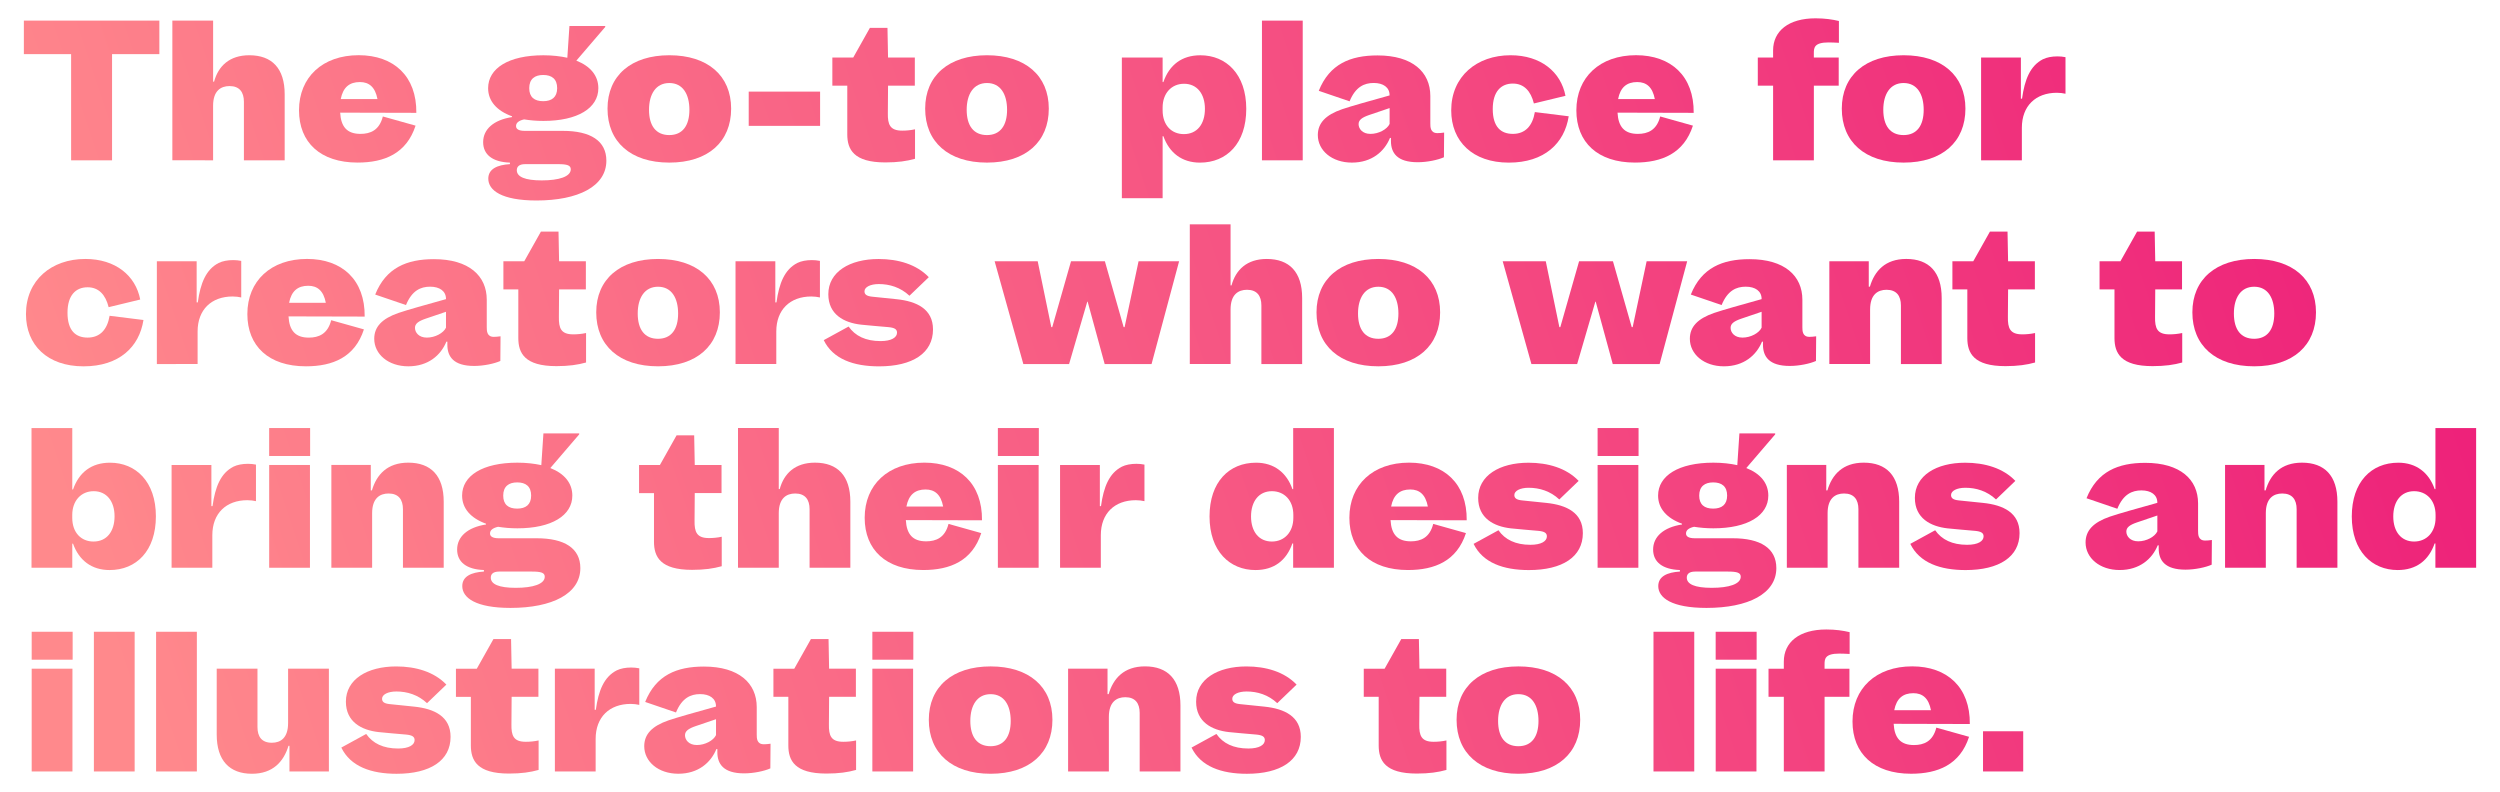 <?xml version="1.0" encoding="utf-8"?>
<!-- Generator: Adobe Illustrator 25.1.0, SVG Export Plug-In . SVG Version: 6.00 Build 0)  -->
<svg version="1.1" id="Layer_1" xmlns="http://www.w3.org/2000/svg" xmlns:xlink="http://www.w3.org/1999/xlink" x="0px" y="0px"
	 viewBox="0 0 1010 320" style="enable-background:new 0 0 1010 320;" xml:space="preserve">
<style type="text/css">
	.st0{fill:url(#SVGID_1_);}
	.st1{fill:url(#SVGID_2_);}
	.st2{fill:url(#SVGID_3_);}
	.st3{fill:url(#SVGID_4_);}
	.st4{fill:url(#SVGID_5_);}
	.st5{fill:url(#SVGID_6_);}
	.st6{fill:url(#SVGID_7_);}
	.st7{fill:url(#SVGID_8_);}
	.st8{fill:url(#SVGID_9_);}
	.st9{fill:url(#SVGID_10_);}
	.st10{fill:url(#SVGID_11_);}
	.st11{fill:url(#SVGID_12_);}
	.st12{fill:url(#SVGID_13_);}
	.st13{fill:url(#SVGID_14_);}
	.st14{fill:url(#SVGID_15_);}
	.st15{fill:url(#SVGID_16_);}
	.st16{fill:url(#SVGID_17_);}
	.st17{fill:url(#SVGID_18_);}
	.st18{fill:url(#SVGID_19_);}
	.st19{fill:url(#SVGID_20_);}
	.st20{fill:url(#SVGID_21_);}
	.st21{fill:url(#SVGID_22_);}
	.st22{fill:url(#SVGID_23_);}
	.st23{fill:url(#SVGID_24_);}
	.st24{fill:url(#SVGID_25_);}
	.st25{fill:url(#SVGID_26_);}
	.st26{fill:url(#SVGID_27_);}
	.st27{fill:url(#SVGID_28_);}
	.st28{fill:url(#SVGID_29_);}
	.st29{fill:url(#SVGID_30_);}
	.st30{fill:url(#SVGID_31_);}
	.st31{fill:url(#SVGID_32_);}
	.st32{fill:url(#SVGID_33_);}
	.st33{fill:url(#SVGID_34_);}
	.st34{fill:url(#SVGID_35_);}
	.st35{fill:url(#SVGID_36_);}
	.st36{fill:url(#SVGID_37_);}
	.st37{fill:url(#SVGID_38_);}
	.st38{fill:url(#SVGID_39_);}
	.st39{fill:url(#SVGID_40_);}
	.st40{fill:url(#SVGID_41_);}
	.st41{fill:url(#SVGID_42_);}
	.st42{fill:url(#SVGID_43_);}
	.st43{fill:url(#SVGID_44_);}
	.st44{fill:url(#SVGID_45_);}
	.st45{fill:url(#SVGID_46_);}
	.st46{fill:url(#SVGID_47_);}
	.st47{fill:url(#SVGID_48_);}
	.st48{fill:url(#SVGID_49_);}
	.st49{fill:url(#SVGID_50_);}
	.st50{fill:url(#SVGID_51_);}
	.st51{fill:url(#SVGID_52_);}
	.st52{fill:url(#SVGID_53_);}
	.st53{fill:url(#SVGID_54_);}
	.st54{fill:url(#SVGID_55_);}
	.st55{fill:url(#SVGID_56_);}
	.st56{fill:url(#SVGID_57_);}
	.st57{fill:url(#SVGID_58_);}
	.st58{fill:url(#SVGID_59_);}
	.st59{fill:url(#SVGID_60_);}
	.st60{fill:url(#SVGID_61_);}
	.st61{fill:url(#SVGID_62_);}
	.st62{fill:url(#SVGID_63_);}
	.st63{fill:url(#SVGID_64_);}
	.st64{fill:url(#SVGID_65_);}
	.st65{fill:url(#SVGID_66_);}
	.st66{fill:url(#SVGID_67_);}
	.st67{fill:url(#SVGID_68_);}
	.st68{fill:url(#SVGID_69_);}
	.st69{fill:url(#SVGID_70_);}
	.st70{fill:url(#SVGID_71_);}
	.st71{fill:url(#SVGID_72_);}
	.st72{fill:url(#SVGID_73_);}
</style>
<g>
	<linearGradient id="SVGID_1_" gradientUnits="userSpaceOnUse" x1="-25.376" y1="54.234" x2="890.908" y2="-252.472">
		<stop  offset="0" style="stop-color:#FF898C"/>
		<stop  offset="1" style="stop-color:#ED1E79"/>
	</linearGradient>
	<path class="st0" d="M64.37,21.86h-19.1v42.91H28.73V21.86H9.64V8.33h54.74V21.86z"/>
	<linearGradient id="SVGID_2_" gradientUnits="userSpaceOnUse" x1="-18.841" y1="73.758" x2="897.443" y2="-232.948">
		<stop  offset="0" style="stop-color:#FF898C"/>
		<stop  offset="1" style="stop-color:#ED1E79"/>
	</linearGradient>
	<path class="st1" d="M115.01,38.1v26.67H98.54V41.11c0-3.87-1.78-6.34-5.8-6.34c-3.56,0-6.65,1.93-6.65,7.96v22.03H69.63V8.33H86.1
		v24.66h0.39c1.7-6.26,6.18-10.67,14.23-10.67C109.83,22.32,115.01,27.58,115.01,38.1z"/>
	<linearGradient id="SVGID_3_" gradientUnits="userSpaceOnUse" x1="-11.275" y1="96.359" x2="905.009" y2="-210.347">
		<stop  offset="0" style="stop-color:#FF898C"/>
		<stop  offset="1" style="stop-color:#ED1E79"/>
	</linearGradient>
	<path class="st2" d="M168.2,45.59l-30.77-0.08c0.31,5.72,2.78,8.58,8.19,8.58c4.02,0,7.65-1.47,9.05-7.04l13.22,3.71
		c-3.63,11.21-12.52,14.92-23.43,14.92c-15.08,0-23.66-8.2-23.66-21.11c0-13.38,9.51-22.27,24.12-22.27
		C159.08,22.32,168.36,30.75,168.2,45.59z M137.66,40.03h14.84c-0.93-4.87-3.4-6.88-7.11-6.88
		C141.22,33.15,138.59,35.23,137.66,40.03z"/>
	<linearGradient id="SVGID_4_" gradientUnits="userSpaceOnUse" x1="-2.396" y1="122.886" x2="913.888" y2="-183.82">
		<stop  offset="0" style="stop-color:#FF898C"/>
		<stop  offset="1" style="stop-color:#ED1E79"/>
	</linearGradient>
	<path class="st3" d="M244.97,64.92c0,10.36-11.37,16.08-28.22,16.08c-14.07,0-19.48-4.1-19.48-8.81c0-3.94,3.63-5.57,8.74-5.88
		V65.7c-7.04-0.23-10.82-3.25-10.82-8.27c0-5.18,4.18-8.97,11.67-10.13v-0.31c-6.18-2.24-9.66-6.18-9.66-11.36
		c0-8.04,8.27-13.3,22.34-13.3c3.63,0,6.88,0.39,9.66,1l0.85-12.83h14.46v0.39l-11.67,13.61c5.72,2.24,8.89,6.11,8.89,11.13
		c0,8.04-8.35,13.22-22.19,13.22c-2.86,0-5.41-0.23-7.81-0.62c-2.32,0.54-3.25,1.47-3.25,2.71c0,1.16,1.01,1.93,3.56,1.93h15.31
		C238.55,52.86,244.97,56.88,244.97,64.92z M230.59,68.4c0-1.62-1.47-2.09-5.18-2.09h-13.22c-2.63,0-3.4,1.16-3.4,2.47
		c0,2.63,3.25,4.1,10.05,4.1C225.87,72.89,230.59,71.34,230.59,68.4z M213.81,35.62c0,3.63,2.09,5.26,5.64,5.26
		c3.48,0,5.64-1.62,5.64-5.26c0-3.71-2.16-5.33-5.64-5.33C216.05,30.29,213.81,31.91,213.81,35.62z"/>
	<linearGradient id="SVGID_5_" gradientUnits="userSpaceOnUse" x1="1.348" y1="134.073" x2="917.633" y2="-172.633">
		<stop  offset="0" style="stop-color:#FF898C"/>
		<stop  offset="1" style="stop-color:#ED1E79"/>
	</linearGradient>
	<path class="st4" d="M295.38,43.89c0,13.37-9.28,21.8-24.97,21.8c-15.69,0-24.97-8.43-24.97-21.8c0-13.38,9.59-21.57,24.97-21.57
		C285.87,22.32,295.38,30.52,295.38,43.89z M278.52,44.36c0-6.26-2.63-10.82-8.12-10.82c-5.41,0-8.2,4.48-8.2,10.82
		c0,6.42,2.78,10.21,8.2,10.21C275.74,54.56,278.52,50.77,278.52,44.36z"/>
	<linearGradient id="SVGID_6_" gradientUnits="userSpaceOnUse" x1="6.01" y1="147.998" x2="922.294" y2="-158.708">
		<stop  offset="0" style="stop-color:#FF898C"/>
		<stop  offset="1" style="stop-color:#ED1E79"/>
	</linearGradient>
	<path class="st5" d="M331.32,37.01v13.84h-28.84V37.01H331.32z"/>
	<linearGradient id="SVGID_7_" gradientUnits="userSpaceOnUse" x1="8.533" y1="155.538" x2="924.818" y2="-151.168">
		<stop  offset="0" style="stop-color:#FF898C"/>
		<stop  offset="1" style="stop-color:#ED1E79"/>
	</linearGradient>
	<path class="st6" d="M344.7,23.25l6.73-11.98h7.11l0.23,11.98h10.82v11.36h-10.82l-0.08,11.13c-0.08,4.56,0.85,7.04,5.8,7.04
		c1.62,0,3.4-0.15,5.18-0.54v11.91c-3.32,0.93-6.96,1.47-11.98,1.47c-12.83,0-15.39-5.26-15.39-11.36V34.62h-6.03V23.25H344.7z"/>
	<linearGradient id="SVGID_8_" gradientUnits="userSpaceOnUse" x1="14.279" y1="172.702" x2="930.563" y2="-134.004">
		<stop  offset="0" style="stop-color:#FF898C"/>
		<stop  offset="1" style="stop-color:#ED1E79"/>
	</linearGradient>
	<path class="st7" d="M423.71,43.89c0,13.37-9.28,21.8-24.97,21.8c-15.69,0-24.97-8.43-24.97-21.8c0-13.38,9.59-21.57,24.97-21.57
		C414.2,22.32,423.71,30.52,423.71,43.89z M406.86,44.36c0-6.26-2.63-10.82-8.12-10.82c-5.41,0-8.2,4.48-8.2,10.82
		c0,6.42,2.78,10.21,8.2,10.21C404.07,54.56,406.86,50.77,406.86,44.36z"/>
	<linearGradient id="SVGID_9_" gradientUnits="userSpaceOnUse" x1="22.903" y1="198.467" x2="939.187" y2="-108.239">
		<stop  offset="0" style="stop-color:#FF898C"/>
		<stop  offset="1" style="stop-color:#ED1E79"/>
	</linearGradient>
	<path class="st8" d="M503.49,43.97c0,13.99-7.89,21.73-18.71,21.73c-7.27,0-12.37-3.94-14.77-10.67h-0.31v25.05h-16.47V23.25h16.47
		v9.9h0.31c2.4-6.96,7.5-10.82,14.92-10.82C495.38,22.32,503.49,29.98,503.49,43.97z M486.79,43.97c0-6.03-3.17-10.13-8.43-10.13
		c-5.1,0-8.66,3.87-8.66,9.59v1.16c0,6.03,3.63,9.59,8.58,9.59C483.62,54.18,486.79,50.16,486.79,43.97z"/>
	<linearGradient id="SVGID_10_" gradientUnits="userSpaceOnUse" x1="24.055" y1="201.909" x2="940.339" y2="-104.797">
		<stop  offset="0" style="stop-color:#FF898C"/>
		<stop  offset="1" style="stop-color:#ED1E79"/>
	</linearGradient>
	<path class="st9" d="M509.83,8.33h16.47v56.44h-16.47V8.33z"/>
	<linearGradient id="SVGID_11_" gradientUnits="userSpaceOnUse" x1="30.911" y1="222.392" x2="947.196" y2="-84.314">
		<stop  offset="0" style="stop-color:#FF898C"/>
		<stop  offset="1" style="stop-color:#ED1E79"/>
	</linearGradient>
	<path class="st10" d="M583.43,53.56l-0.08,9.97c-2.4,1.08-6.73,2.01-10.59,2.01c-8.35,0-10.82-3.79-10.82-8.58v-1.24h-0.39
		c-2.24,5.49-7.34,9.97-15.39,9.97c-8.04,0-13.76-4.87-13.76-11.13c0-4.79,3.09-8.12,9.82-10.44c3.87-1.31,10.59-3.17,19.17-5.57
		v-0.08c0-3.17-2.55-4.95-6.42-4.95c-3.79,0-7.35,1.55-9.74,7.42l-12.45-4.25c4.33-10.82,12.76-14.3,23.73-14.3
		c14.15,0,21.34,6.73,21.34,16.39v11.06c0,1.47,0,3.94,2.86,3.94C581.42,53.79,582.43,53.71,583.43,53.56z M561.4,50.08v-6.42
		l-8.2,2.78c-2.94,1.01-4.33,2.01-4.33,3.71c0,1.86,1.55,3.94,4.79,3.94C556.99,54.1,560.39,52.24,561.4,50.08z"/>
	<linearGradient id="SVGID_12_" gradientUnits="userSpaceOnUse" x1="35.584" y1="236.351" x2="951.868" y2="-70.355">
		<stop  offset="0" style="stop-color:#FF898C"/>
		<stop  offset="1" style="stop-color:#ED1E79"/>
	</linearGradient>
	<path class="st11" d="M609.56,65.7c-14.61,0-23.27-8.58-23.27-21.11c0-13.76,10.36-22.27,23.97-22.27
		c12.22,0,20.33,6.73,22.19,16.39l-12.76,3.09c-1.24-5.03-4.02-8.04-8.5-8.04c-4.79,0-8.12,3.25-8.12,10.28
		c0,7.27,3.32,10.05,8.12,10.05c4.95,0,7.96-3.17,8.89-8.81l13.68,1.7C632.06,57.89,623.94,65.7,609.56,65.7z"/>
	<linearGradient id="SVGID_13_" gradientUnits="userSpaceOnUse" x1="40.718" y1="251.69" x2="957.002" y2="-55.016">
		<stop  offset="0" style="stop-color:#FF898C"/>
		<stop  offset="1" style="stop-color:#ED1E79"/>
	</linearGradient>
	<path class="st12" d="M684.25,45.59l-30.77-0.08c0.31,5.72,2.78,8.58,8.19,8.58c4.02,0,7.65-1.47,9.05-7.04l13.22,3.71
		c-3.63,11.21-12.52,14.92-23.43,14.92c-15.08,0-23.66-8.2-23.66-21.11c0-13.38,9.51-22.27,24.12-22.27
		C675.12,22.32,684.4,30.75,684.25,45.59z M653.71,40.03h14.84c-0.93-4.87-3.4-6.88-7.11-6.88
		C657.26,33.15,654.63,35.23,653.71,40.03z"/>
	<linearGradient id="SVGID_14_" gradientUnits="userSpaceOnUse" x1="45.353" y1="265.538" x2="961.638" y2="-41.168">
		<stop  offset="0" style="stop-color:#FF898C"/>
		<stop  offset="1" style="stop-color:#ED1E79"/>
	</linearGradient>
	<path class="st13" d="M742.85,34.62H732.8v30.15h-16.47V34.62h-6.18V23.25h6.18v-2.86c0-7.89,6.26-12.99,17.16-12.99
		c3.79,0,6.8,0.46,9.43,1.08v8.81c-1.39-0.08-3.01-0.15-4.18-0.15c-5.8,0-5.95,2.16-5.95,4.33v1.78h10.05V34.62z"/>
	<linearGradient id="SVGID_15_" gradientUnits="userSpaceOnUse" x1="51.59" y1="284.169" x2="967.874" y2="-22.537">
		<stop  offset="0" style="stop-color:#FF898C"/>
		<stop  offset="1" style="stop-color:#ED1E79"/>
	</linearGradient>
	<path class="st14" d="M794.03,43.89c0,13.37-9.28,21.8-24.97,21.8s-24.97-8.43-24.97-21.8c0-13.38,9.59-21.57,24.97-21.57
		C784.52,22.32,794.03,30.52,794.03,43.89z M777.17,44.36c0-6.26-2.63-10.82-8.12-10.82c-5.41,0-8.2,4.48-8.2,10.82
		c0,6.42,2.78,10.21,8.2,10.21C774.39,54.56,777.17,50.77,777.17,44.36z"/>
	<linearGradient id="SVGID_16_" gradientUnits="userSpaceOnUse" x1="55.573" y1="296.069" x2="971.857" y2="-10.637">
		<stop  offset="0" style="stop-color:#FF898C"/>
		<stop  offset="1" style="stop-color:#ED1E79"/>
	</linearGradient>
	<path class="st15" d="M834.46,23.1v14.77c-0.93-0.23-2.32-0.39-3.48-0.39c-8.58,0-14.15,5.33-14.15,14.15v13.14h-16.47V23.25h16.08
		v16.62h0.46c1.08-7.81,3.32-13.3,8.43-15.93c1.55-0.77,3.63-1.16,5.88-1.16C832.29,22.79,833.38,22.86,834.46,23.1z"/>
	<linearGradient id="SVGID_17_" gradientUnits="userSpaceOnUse" x1="2.341" y1="137.04" x2="918.626" y2="-169.666">
		<stop  offset="0" style="stop-color:#FF898C"/>
		<stop  offset="1" style="stop-color:#ED1E79"/>
	</linearGradient>
	<path class="st16" d="M33.76,148c-14.61,0-23.27-8.58-23.27-21.11c0-13.76,10.36-22.27,23.97-22.27c12.22,0,20.33,6.73,22.19,16.39
		l-12.76,3.09c-1.24-5.03-4.02-8.04-8.5-8.04c-4.79,0-8.12,3.25-8.12,10.28c0,7.27,3.32,10.05,8.12,10.05
		c4.95,0,7.96-3.17,8.89-8.81l13.68,1.7C56.26,140.19,48.14,148,33.76,148z"/>
	<linearGradient id="SVGID_18_" gradientUnits="userSpaceOnUse" x1="6.09" y1="148.239" x2="922.374" y2="-158.468">
		<stop  offset="0" style="stop-color:#FF898C"/>
		<stop  offset="1" style="stop-color:#ED1E79"/>
	</linearGradient>
	<path class="st17" d="M97.46,105.4v14.77c-0.93-0.23-2.32-0.39-3.48-0.39c-8.58,0-14.15,5.33-14.15,14.15v13.14H63.37v-41.52h16.08
		v16.62h0.46c1.08-7.81,3.32-13.3,8.43-15.93c1.55-0.77,3.63-1.16,5.88-1.16C95.3,105.09,96.38,105.17,97.46,105.4z"/>
	<linearGradient id="SVGID_19_" gradientUnits="userSpaceOnUse" x1="11.394" y1="164.084" x2="927.678" y2="-142.622">
		<stop  offset="0" style="stop-color:#FF898C"/>
		<stop  offset="1" style="stop-color:#ED1E79"/>
	</linearGradient>
	<path class="st18" d="M147.33,127.9l-30.77-0.08c0.31,5.72,2.78,8.58,8.19,8.58c4.02,0,7.65-1.47,9.05-7.04l13.22,3.71
		c-3.63,11.21-12.52,14.92-23.43,14.92c-15.08,0-23.66-8.2-23.66-21.11c0-13.38,9.51-22.27,24.12-22.27
		C138.2,104.62,147.48,113.05,147.33,127.9z M116.79,122.33h14.84c-0.93-4.87-3.4-6.88-7.11-6.88
		C120.35,115.45,117.72,117.54,116.79,122.33z"/>
	<linearGradient id="SVGID_20_" gradientUnits="userSpaceOnUse" x1="17.275" y1="181.653" x2="933.559" y2="-125.053">
		<stop  offset="0" style="stop-color:#FF898C"/>
		<stop  offset="1" style="stop-color:#ED1E79"/>
	</linearGradient>
	<path class="st19" d="M202.22,135.86l-0.08,9.97c-2.4,1.08-6.73,2.01-10.59,2.01c-8.35,0-10.82-3.79-10.82-8.58v-1.24h-0.39
		c-2.24,5.49-7.34,9.97-15.39,9.97c-8.04,0-13.76-4.87-13.76-11.13c0-4.79,3.09-8.12,9.82-10.44c3.87-1.31,10.59-3.17,19.17-5.57
		v-0.08c0-3.17-2.55-4.95-6.42-4.95c-3.79,0-7.35,1.55-9.74,7.42L151.58,119c4.33-10.82,12.76-14.3,23.73-14.3
		c14.15,0,21.34,6.73,21.34,16.39v11.06c0,1.47,0,3.94,2.86,3.94C200.21,136.09,201.21,136.01,202.22,135.86z M180.18,132.38v-6.42
		l-8.2,2.78c-2.94,1.01-4.33,2.01-4.33,3.71c0,1.86,1.55,3.94,4.79,3.94C175.78,136.4,179.18,134.54,180.18,132.38z"/>
	<linearGradient id="SVGID_21_" gradientUnits="userSpaceOnUse" x1="19.916" y1="189.545" x2="936.201" y2="-117.161">
		<stop  offset="0" style="stop-color:#FF898C"/>
		<stop  offset="1" style="stop-color:#ED1E79"/>
	</linearGradient>
	<path class="st20" d="M211.8,105.55l6.73-11.98h7.11l0.23,11.98h10.82v11.36h-10.82l-0.08,11.13c-0.08,4.56,0.85,7.04,5.8,7.04
		c1.62,0,3.4-0.15,5.18-0.54v11.91c-3.32,0.93-6.96,1.47-11.98,1.47c-12.83,0-15.39-5.26-15.39-11.36v-19.64h-6.03v-11.36H211.8z"/>
	<linearGradient id="SVGID_22_" gradientUnits="userSpaceOnUse" x1="25.662" y1="206.709" x2="941.946" y2="-99.997">
		<stop  offset="0" style="stop-color:#FF898C"/>
		<stop  offset="1" style="stop-color:#ED1E79"/>
	</linearGradient>
	<path class="st21" d="M290.82,126.19c0,13.37-9.28,21.8-24.97,21.8s-24.97-8.43-24.97-21.8c0-13.38,9.59-21.57,24.97-21.57
		C281.31,104.62,290.82,112.82,290.82,126.19z M273.96,126.66c0-6.26-2.63-10.82-8.12-10.82c-5.41,0-8.2,4.48-8.2,10.82
		c0,6.42,2.78,10.21,8.2,10.21C271.18,136.86,273.96,133.08,273.96,126.66z"/>
	<linearGradient id="SVGID_23_" gradientUnits="userSpaceOnUse" x1="29.645" y1="218.609" x2="945.929" y2="-88.097">
		<stop  offset="0" style="stop-color:#FF898C"/>
		<stop  offset="1" style="stop-color:#ED1E79"/>
	</linearGradient>
	<path class="st22" d="M331.25,105.4v14.77c-0.93-0.23-2.32-0.39-3.48-0.39c-8.58,0-14.15,5.33-14.15,14.15v13.14h-16.47v-41.52
		h16.08v16.62h0.46c1.08-7.81,3.32-13.3,8.43-15.93c1.55-0.77,3.63-1.16,5.88-1.16C329.08,105.09,330.17,105.17,331.25,105.4z"/>
	<linearGradient id="SVGID_24_" gradientUnits="userSpaceOnUse" x1="34.701" y1="233.713" x2="950.985" y2="-72.993">
		<stop  offset="0" style="stop-color:#FF898C"/>
		<stop  offset="1" style="stop-color:#ED1E79"/>
	</linearGradient>
	<path class="st23" d="M342.84,131.92c2.63,3.79,6.88,5.88,12.91,5.88c4.41,0,6.65-1.47,6.65-3.4c0-1.39-1.01-2.01-3.48-2.24
		c-4.02-0.39-7.81-0.62-11.06-1c-6.88-0.77-13.22-4.1-13.22-12.29c0-9.05,8.66-14.23,20.33-14.23c7.89,0,15.31,2.16,20.26,7.34
		l-7.81,7.5c-3.63-3.4-8.04-4.72-12.37-4.72c-3.48,0-5.8,1.24-5.8,2.94c0,1.24,0.85,1.93,3.09,2.16c3.32,0.31,6.88,0.7,9.82,1.01
		c8.27,0.85,14.77,4.02,14.77,12.22c0,9.59-8.27,14.92-21.8,14.92c-10.28,0-18.63-2.94-22.34-10.59L342.84,131.92z"/>
	<linearGradient id="SVGID_25_" gradientUnits="userSpaceOnUse" x1="42.556" y1="257.181" x2="958.84" y2="-49.525">
		<stop  offset="0" style="stop-color:#FF898C"/>
		<stop  offset="1" style="stop-color:#ED1E79"/>
	</linearGradient>
	<path class="st24" d="M476.36,105.55l-11.13,41.52h-18.94l-6.88-25.2h-0.15l-7.35,25.2h-18.48l-11.6-41.52h17.4l5.49,26.6h0.39
		l7.58-26.6h13.68l7.58,26.6h0.39l5.64-26.6H476.36z"/>
	<linearGradient id="SVGID_26_" gradientUnits="userSpaceOnUse" x1="47.348" y1="271.496" x2="963.632" y2="-35.21">
		<stop  offset="0" style="stop-color:#FF898C"/>
		<stop  offset="1" style="stop-color:#ED1E79"/>
	</linearGradient>
	<path class="st25" d="M526.07,120.4v26.67H509.6v-23.66c0-3.87-1.78-6.34-5.8-6.34c-3.56,0-6.65,1.93-6.65,7.96v22.03h-16.47V90.63
		h16.47v24.66h0.39c1.7-6.26,6.18-10.67,14.23-10.67C520.89,104.62,526.07,109.88,526.07,120.4z"/>
	<linearGradient id="SVGID_27_" gradientUnits="userSpaceOnUse" x1="54.981" y1="294.3" x2="971.265" y2="-12.406">
		<stop  offset="0" style="stop-color:#FF898C"/>
		<stop  offset="1" style="stop-color:#ED1E79"/>
	</linearGradient>
	<path class="st26" d="M581.81,126.19c0,13.37-9.28,21.8-24.97,21.8s-24.97-8.43-24.97-21.8c0-13.38,9.59-21.57,24.97-21.57
		C572.3,104.62,581.81,112.82,581.81,126.19z M564.96,126.66c0-6.26-2.63-10.82-8.12-10.82c-5.41,0-8.2,4.48-8.2,10.82
		c0,6.42,2.78,10.21,8.2,10.21C562.17,136.86,564.96,133.08,564.96,126.66z"/>
	<linearGradient id="SVGID_28_" gradientUnits="userSpaceOnUse" x1="63.237" y1="318.964" x2="979.521" y2="12.258">
		<stop  offset="0" style="stop-color:#FF898C"/>
		<stop  offset="1" style="stop-color:#ED1E79"/>
	</linearGradient>
	<path class="st27" d="M681.62,105.55l-11.13,41.52h-18.94l-6.88-25.2h-0.15l-7.35,25.2h-18.48l-11.6-41.52h17.4l5.49,26.6h0.39
		l7.58-26.6h13.68l7.58,26.6h0.39l5.64-26.6H681.62z"/>
	<linearGradient id="SVGID_29_" gradientUnits="userSpaceOnUse" x1="70.827" y1="341.639" x2="987.111" y2="34.933">
		<stop  offset="0" style="stop-color:#FF898C"/>
		<stop  offset="1" style="stop-color:#ED1E79"/>
	</linearGradient>
	<path class="st28" d="M733.73,135.86l-0.08,9.97c-2.4,1.08-6.73,2.01-10.59,2.01c-8.35,0-10.82-3.79-10.82-8.58v-1.24h-0.39
		c-2.24,5.49-7.34,9.97-15.39,9.97c-8.04,0-13.76-4.87-13.76-11.13c0-4.79,3.09-8.12,9.82-10.44c3.87-1.31,10.59-3.17,19.17-5.57
		v-0.08c0-3.17-2.55-4.95-6.42-4.95c-3.79,0-7.35,1.55-9.74,7.42L683.09,119c4.33-10.82,12.76-14.3,23.73-14.3
		c14.15,0,21.34,6.73,21.34,16.39v11.06c0,1.47,0,3.94,2.86,3.94C731.72,136.09,732.72,136.01,733.73,135.86z M711.69,132.38v-6.42
		l-8.2,2.78c-2.94,1.01-4.33,2.01-4.33,3.71c0,1.86,1.55,3.94,4.79,3.94C707.29,136.4,710.69,134.54,711.69,132.38z"/>
	<linearGradient id="SVGID_30_" gradientUnits="userSpaceOnUse" x1="75.626" y1="355.976" x2="991.91" y2="49.27">
		<stop  offset="0" style="stop-color:#FF898C"/>
		<stop  offset="1" style="stop-color:#ED1E79"/>
	</linearGradient>
	<path class="st29" d="M784.44,120.4v26.67h-16.47v-23.66c0-3.87-1.78-6.34-5.8-6.34c-3.56,0-6.65,1.93-6.65,7.96v22.03h-16.47
		v-41.52h15.93v10.28h0.46c1.86-6.34,6.18-11.21,14.69-11.21C779.26,104.62,784.44,109.88,784.44,120.4z"/>
	<linearGradient id="SVGID_31_" gradientUnits="userSpaceOnUse" x1="78.897" y1="365.75" x2="995.182" y2="59.044">
		<stop  offset="0" style="stop-color:#FF898C"/>
		<stop  offset="1" style="stop-color:#ED1E79"/>
	</linearGradient>
	<path class="st30" d="M797.2,105.55l6.73-11.98h7.11l0.23,11.98h10.82v11.36h-10.82l-0.08,11.13c-0.08,4.56,0.85,7.04,5.8,7.04
		c1.62,0,3.4-0.15,5.18-0.54v11.91c-3.32,0.93-6.96,1.47-11.98,1.47c-12.83,0-15.39-5.26-15.39-11.36v-19.64h-6.03v-11.36H797.2z"/>
	<linearGradient id="SVGID_32_" gradientUnits="userSpaceOnUse" x1="84.887" y1="383.645" x2="1001.171" y2="76.939">
		<stop  offset="0" style="stop-color:#FF898C"/>
		<stop  offset="1" style="stop-color:#ED1E79"/>
	</linearGradient>
	<path class="st31" d="M856.65,105.55l6.73-11.98h7.11l0.23,11.98h10.82v11.36h-10.82l-0.08,11.13c-0.08,4.56,0.85,7.04,5.8,7.04
		c1.62,0,3.4-0.15,5.18-0.54v11.91c-3.32,0.93-6.96,1.47-11.98,1.47c-12.83,0-15.39-5.26-15.39-11.36v-19.64h-6.03v-11.36H856.65z"
		/>
	<linearGradient id="SVGID_33_" gradientUnits="userSpaceOnUse" x1="90.632" y1="400.809" x2="1006.917" y2="94.103">
		<stop  offset="0" style="stop-color:#FF898C"/>
		<stop  offset="1" style="stop-color:#ED1E79"/>
	</linearGradient>
	<path class="st32" d="M935.66,126.19c0,13.37-9.28,21.8-24.97,21.8s-24.97-8.43-24.97-21.8c0-13.38,9.59-21.57,24.97-21.57
		C926.15,104.62,935.66,112.82,935.66,126.19z M918.81,126.66c0-6.26-2.63-10.82-8.12-10.82c-5.41,0-8.2,4.48-8.2,10.82
		c0,6.42,2.78,10.21,8.2,10.21C916.02,136.86,918.81,133.08,918.81,126.66z"/>
	<linearGradient id="SVGID_34_" gradientUnits="userSpaceOnUse" x1="24.584" y1="203.489" x2="940.868" y2="-103.217">
		<stop  offset="0" style="stop-color:#FF898C"/>
		<stop  offset="1" style="stop-color:#ED1E79"/>
	</linearGradient>
	<path class="st33" d="M62.98,208.57c0,13.99-7.89,21.73-18.71,21.73c-7.27,0-12.37-3.94-14.77-10.67H29.2v9.74H12.73v-56.44H29.2
		v24.82h0.31c2.4-6.96,7.5-10.82,14.92-10.82C54.86,186.92,62.98,194.58,62.98,208.57z M46.28,208.57c0-6.03-3.17-10.13-8.43-10.13
		c-5.1,0-8.66,3.87-8.66,9.59v1.16c0,6.03,3.63,9.59,8.58,9.59C43.11,218.78,46.28,214.76,46.28,208.57z"/>
	<linearGradient id="SVGID_35_" gradientUnits="userSpaceOnUse" x1="31.462" y1="224.039" x2="947.747" y2="-82.667">
		<stop  offset="0" style="stop-color:#FF898C"/>
		<stop  offset="1" style="stop-color:#ED1E79"/>
	</linearGradient>
	<path class="st34" d="M103.41,187.7v14.77c-0.93-0.23-2.32-0.39-3.48-0.39c-8.58,0-14.15,5.33-14.15,14.15v13.14H69.32v-41.52H85.4
		v16.62h0.46c1.08-7.81,3.32-13.3,8.43-15.93c1.55-0.77,3.63-1.16,5.88-1.16C101.25,187.39,102.33,187.47,103.41,187.7z"/>
	<linearGradient id="SVGID_36_" gradientUnits="userSpaceOnUse" x1="33.189" y1="229.198" x2="949.474" y2="-77.508">
		<stop  offset="0" style="stop-color:#FF898C"/>
		<stop  offset="1" style="stop-color:#ED1E79"/>
	</linearGradient>
	<path class="st35" d="M125.29,172.93v11.29h-16.55v-11.29H125.29z M108.75,187.85h16.47v41.52h-16.47V187.85z"/>
	<linearGradient id="SVGID_37_" gradientUnits="userSpaceOnUse" x1="39.423" y1="247.821" x2="955.707" y2="-58.885">
		<stop  offset="0" style="stop-color:#FF898C"/>
		<stop  offset="1" style="stop-color:#ED1E79"/>
	</linearGradient>
	<path class="st36" d="M179.26,202.7v26.67h-16.47v-23.66c0-3.87-1.78-6.34-5.8-6.34c-3.56,0-6.65,1.93-6.65,7.96v22.03h-16.47
		v-41.52h15.93v10.28h0.46c1.86-6.34,6.18-11.21,14.69-11.21C174.08,186.92,179.26,192.18,179.26,202.7z"/>
	<linearGradient id="SVGID_38_" gradientUnits="userSpaceOnUse" x1="46.09" y1="267.738" x2="962.374" y2="-38.968">
		<stop  offset="0" style="stop-color:#FF898C"/>
		<stop  offset="1" style="stop-color:#ED1E79"/>
	</linearGradient>
	<path class="st37" d="M234.46,229.52c0,10.36-11.37,16.08-28.22,16.08c-14.07,0-19.48-4.1-19.48-8.81c0-3.94,3.63-5.57,8.74-5.88
		v-0.62c-7.04-0.23-10.82-3.25-10.82-8.27c0-5.18,4.18-8.97,11.67-10.13v-0.31c-6.18-2.24-9.66-6.18-9.66-11.36
		c0-8.04,8.27-13.3,22.34-13.3c3.63,0,6.88,0.39,9.66,1l0.85-12.83h14.46v0.39l-11.67,13.61c5.72,2.24,8.89,6.11,8.89,11.13
		c0,8.04-8.35,13.22-22.19,13.22c-2.86,0-5.41-0.23-7.81-0.62c-2.32,0.54-3.25,1.47-3.25,2.71c0,1.16,1.01,1.93,3.56,1.93h15.31
		C228.04,217.46,234.46,221.48,234.46,229.52z M220.08,233c0-1.62-1.47-2.09-5.18-2.09h-13.22c-2.63,0-3.4,1.16-3.4,2.47
		c0,2.63,3.25,4.1,10.05,4.1C215.36,237.49,220.08,235.94,220.08,233z M203.3,200.22c0,3.63,2.09,5.26,5.64,5.26
		c3.48,0,5.64-1.62,5.64-5.26c0-3.71-2.16-5.33-5.64-5.33C205.54,194.89,203.3,196.51,203.3,200.22z"/>
	<linearGradient id="SVGID_39_" gradientUnits="userSpaceOnUse" x1="50.211" y1="280.051" x2="966.496" y2="-26.655">
		<stop  offset="0" style="stop-color:#FF898C"/>
		<stop  offset="1" style="stop-color:#ED1E79"/>
	</linearGradient>
	<path class="st38" d="M266.61,187.85l6.73-11.98h7.11l0.23,11.98h10.82v11.36h-10.82l-0.08,11.13c-0.08,4.56,0.85,7.04,5.8,7.04
		c1.62,0,3.4-0.15,5.18-0.54v11.91c-3.32,0.93-6.96,1.47-11.98,1.47c-12.83,0-15.39-5.26-15.39-11.36v-19.64h-6.03v-11.36H266.61z"
		/>
	<linearGradient id="SVGID_40_" gradientUnits="userSpaceOnUse" x1="53.73" y1="290.562" x2="970.014" y2="-16.144">
		<stop  offset="0" style="stop-color:#FF898C"/>
		<stop  offset="1" style="stop-color:#ED1E79"/>
	</linearGradient>
	<path class="st39" d="M343.54,202.7v26.67h-16.47v-23.66c0-3.87-1.78-6.34-5.8-6.34c-3.56,0-6.65,1.93-6.65,7.96v22.03h-16.47
		v-56.44h16.47v24.66h0.39c1.7-6.26,6.18-10.67,14.23-10.67C338.36,186.92,343.54,192.18,343.54,202.7z"/>
	<linearGradient id="SVGID_41_" gradientUnits="userSpaceOnUse" x1="61.295" y1="313.163" x2="977.579" y2="6.457">
		<stop  offset="0" style="stop-color:#FF898C"/>
		<stop  offset="1" style="stop-color:#ED1E79"/>
	</linearGradient>
	<path class="st40" d="M396.73,210.2l-30.77-0.08c0.31,5.72,2.78,8.58,8.19,8.58c4.02,0,7.65-1.47,9.05-7.04l13.22,3.71
		c-3.63,11.21-12.52,14.92-23.43,14.92c-15.08,0-23.66-8.2-23.66-21.11c0-13.38,9.51-22.27,24.12-22.27
		C387.6,186.92,396.88,195.35,396.73,210.2z M366.19,204.63h14.84c-0.93-4.87-3.4-6.88-7.11-6.88
		C369.75,197.75,367.12,199.84,366.19,204.63z"/>
	<linearGradient id="SVGID_42_" gradientUnits="userSpaceOnUse" x1="62.851" y1="317.812" x2="979.135" y2="11.105">
		<stop  offset="0" style="stop-color:#FF898C"/>
		<stop  offset="1" style="stop-color:#ED1E79"/>
	</linearGradient>
	<path class="st41" d="M419.69,172.93v11.29h-16.55v-11.29H419.69z M403.14,187.85h16.47v41.52h-16.47V187.85z"/>
	<linearGradient id="SVGID_43_" gradientUnits="userSpaceOnUse" x1="67.628" y1="332.084" x2="983.912" y2="25.378">
		<stop  offset="0" style="stop-color:#FF898C"/>
		<stop  offset="1" style="stop-color:#ED1E79"/>
	</linearGradient>
	<path class="st42" d="M462.36,187.7v14.77c-0.93-0.23-2.32-0.39-3.48-0.39c-8.58,0-14.15,5.33-14.15,14.15v13.14h-16.47v-41.52
		h16.08v16.62h0.46c1.08-7.81,3.32-13.3,8.43-15.93c1.55-0.77,3.63-1.16,5.88-1.16C460.2,187.39,461.28,187.47,462.36,187.7z"/>
	<linearGradient id="SVGID_44_" gradientUnits="userSpaceOnUse" x1="74.87" y1="353.718" x2="991.154" y2="47.012">
		<stop  offset="0" style="stop-color:#FF898C"/>
		<stop  offset="1" style="stop-color:#ED1E79"/>
	</linearGradient>
	<path class="st43" d="M538.9,172.93v56.44h-16.47v-9.82h-0.31c-2.4,6.88-7.42,10.75-14.92,10.75c-10.36,0-18.55-7.58-18.55-21.65
		c0-13.92,7.89-21.72,18.79-21.72c7.27,0,12.37,4.02,14.69,10.67h0.31v-24.66H538.9z M522.51,209.19v-1.16
		c0-5.95-3.71-9.59-8.66-9.59c-5.26,0-8.43,4.1-8.43,10.21s3.17,10.13,8.43,10.13C518.95,218.78,522.51,214.91,522.51,209.19z"/>
	<linearGradient id="SVGID_45_" gradientUnits="userSpaceOnUse" x1="81.025" y1="372.107" x2="997.309" y2="65.401">
		<stop  offset="0" style="stop-color:#FF898C"/>
		<stop  offset="1" style="stop-color:#ED1E79"/>
	</linearGradient>
	<path class="st44" d="M592.55,210.2l-30.77-0.08c0.31,5.72,2.78,8.58,8.19,8.58c4.02,0,7.65-1.47,9.05-7.04l13.22,3.71
		c-3.63,11.21-12.52,14.92-23.43,14.92c-15.08,0-23.66-8.2-23.66-21.11c0-13.38,9.51-22.27,24.12-22.27
		C583.43,186.92,592.71,195.35,592.55,210.2z M562.01,204.63h14.84c-0.93-4.87-3.4-6.88-7.11-6.88
		C565.57,197.75,562.94,199.84,562.01,204.63z"/>
	<linearGradient id="SVGID_46_" gradientUnits="userSpaceOnUse" x1="85.925" y1="386.747" x2="1002.21" y2="80.041">
		<stop  offset="0" style="stop-color:#FF898C"/>
		<stop  offset="1" style="stop-color:#ED1E79"/>
	</linearGradient>
	<path class="st45" d="M605.38,214.22c2.63,3.79,6.88,5.88,12.91,5.88c4.41,0,6.65-1.47,6.65-3.4c0-1.39-1.01-2.01-3.48-2.24
		c-4.02-0.39-7.81-0.62-11.06-1c-6.88-0.77-13.22-4.1-13.22-12.29c0-9.05,8.66-14.23,20.33-14.23c7.89,0,15.31,2.16,20.26,7.34
		l-7.81,7.5c-3.63-3.4-8.04-4.72-12.37-4.72c-3.48,0-5.8,1.24-5.8,2.94c0,1.24,0.85,1.93,3.09,2.16c3.32,0.31,6.88,0.7,9.82,1.01
		c8.27,0.85,14.77,4.02,14.77,12.22c0,9.59-8.27,14.92-21.8,14.92c-10.28,0-18.63-2.94-22.34-10.59L605.38,214.22z"/>
	<linearGradient id="SVGID_47_" gradientUnits="userSpaceOnUse" x1="87.263" y1="390.742" x2="1003.547" y2="84.035">
		<stop  offset="0" style="stop-color:#FF898C"/>
		<stop  offset="1" style="stop-color:#ED1E79"/>
	</linearGradient>
	<path class="st46" d="M661.98,172.93v11.29h-16.55v-11.29H661.98z M645.43,187.85h16.47v41.52h-16.47V187.85z"/>
	<linearGradient id="SVGID_48_" gradientUnits="userSpaceOnUse" x1="94.773" y1="413.179" x2="1011.057" y2="106.473">
		<stop  offset="0" style="stop-color:#FF898C"/>
		<stop  offset="1" style="stop-color:#ED1E79"/>
	</linearGradient>
	<path class="st47" d="M717.64,229.52c0,10.36-11.37,16.08-28.22,16.08c-14.07,0-19.48-4.1-19.48-8.81c0-3.94,3.63-5.57,8.74-5.88
		v-0.62c-7.04-0.23-10.82-3.25-10.82-8.27c0-5.18,4.18-8.97,11.67-10.13v-0.31c-6.18-2.24-9.66-6.18-9.66-11.36
		c0-8.04,8.27-13.3,22.34-13.3c3.63,0,6.88,0.39,9.66,1l0.85-12.83h14.46v0.39l-11.67,13.61c5.72,2.24,8.89,6.11,8.89,11.13
		c0,8.04-8.35,13.22-22.19,13.22c-2.86,0-5.41-0.23-7.81-0.62c-2.32,0.54-3.25,1.47-3.25,2.71c0,1.16,1.01,1.93,3.56,1.93h15.31
		C711.22,217.46,717.64,221.48,717.64,229.52z M703.26,233c0-1.62-1.47-2.09-5.18-2.09h-13.22c-2.63,0-3.4,1.16-3.4,2.47
		c0,2.63,3.25,4.1,10.05,4.1C698.55,237.49,703.26,235.94,703.26,233z M686.48,200.22c0,3.63,2.09,5.26,5.64,5.26
		c3.48,0,5.64-1.62,5.64-5.26c0-3.71-2.16-5.33-5.64-5.33C688.73,194.89,686.48,196.51,686.48,200.22z"/>
	<linearGradient id="SVGID_49_" gradientUnits="userSpaceOnUse" x1="98.668" y1="424.817" x2="1014.953" y2="118.111">
		<stop  offset="0" style="stop-color:#FF898C"/>
		<stop  offset="1" style="stop-color:#ED1E79"/>
	</linearGradient>
	<path class="st48" d="M767.27,202.7v26.67h-16.47v-23.66c0-3.87-1.78-6.34-5.8-6.34c-3.56,0-6.65,1.93-6.65,7.96v22.03h-16.47
		v-41.52h15.93v10.28h0.46c1.86-6.34,6.18-11.21,14.69-11.21C762.09,186.92,767.27,192.18,767.27,202.7z"/>
	<linearGradient id="SVGID_50_" gradientUnits="userSpaceOnUse" x1="103.701" y1="439.85" x2="1019.985" y2="133.144">
		<stop  offset="0" style="stop-color:#FF898C"/>
		<stop  offset="1" style="stop-color:#ED1E79"/>
	</linearGradient>
	<path class="st49" d="M781.81,214.22c2.63,3.79,6.88,5.88,12.91,5.88c4.41,0,6.65-1.47,6.65-3.4c0-1.39-1.01-2.01-3.48-2.24
		c-4.02-0.39-7.81-0.62-11.06-1c-6.88-0.77-13.22-4.1-13.22-12.29c0-9.05,8.66-14.23,20.33-14.23c7.89,0,15.31,2.16,20.26,7.34
		l-7.81,7.5c-3.63-3.4-8.04-4.72-12.37-4.72c-3.48,0-5.8,1.24-5.8,2.94c0,1.24,0.85,1.93,3.09,2.16c3.32,0.31,6.88,0.7,9.82,1.01
		c8.27,0.85,14.77,4.02,14.77,12.22c0,9.59-8.27,14.92-21.8,14.92c-10.28,0-18.63-2.94-22.34-10.59L781.81,214.22z"/>
	<linearGradient id="SVGID_51_" gradientUnits="userSpaceOnUse" x1="111.707" y1="463.77" x2="1027.992" y2="157.064">
		<stop  offset="0" style="stop-color:#FF898C"/>
		<stop  offset="1" style="stop-color:#ED1E79"/>
	</linearGradient>
	<path class="st50" d="M893.6,218.16l-0.08,9.97c-2.4,1.08-6.73,2.01-10.59,2.01c-8.35,0-10.82-3.79-10.82-8.58v-1.24h-0.39
		c-2.24,5.49-7.34,9.97-15.39,9.97c-8.04,0-13.76-4.87-13.76-11.13c0-4.79,3.09-8.12,9.82-10.44c3.87-1.31,10.59-3.17,19.17-5.57
		v-0.08c0-3.17-2.55-4.95-6.42-4.95c-3.79,0-7.35,1.55-9.74,7.42l-12.45-4.25c4.33-10.82,12.76-14.3,23.73-14.3
		c14.15,0,21.34,6.73,21.34,16.39v11.06c0,1.47,0,3.94,2.86,3.94C891.59,218.39,892.59,218.31,893.6,218.16z M871.57,214.68v-6.42
		l-8.2,2.78c-2.94,1.01-4.33,2.01-4.33,3.71c0,1.86,1.55,3.94,4.79,3.94C867.16,218.7,870.56,216.85,871.57,214.68z"/>
	<linearGradient id="SVGID_52_" gradientUnits="userSpaceOnUse" x1="116.506" y1="478.106" x2="1032.79" y2="171.4">
		<stop  offset="0" style="stop-color:#FF898C"/>
		<stop  offset="1" style="stop-color:#ED1E79"/>
	</linearGradient>
	<path class="st51" d="M944.31,202.7v26.67h-16.47v-23.66c0-3.87-1.78-6.34-5.8-6.34c-3.56,0-6.65,1.93-6.65,7.96v22.03h-16.47
		v-41.52h15.93v10.28h0.46c1.86-6.34,6.18-11.21,14.69-11.21C939.13,186.92,944.31,192.18,944.31,202.7z"/>
	<linearGradient id="SVGID_53_" gradientUnits="userSpaceOnUse" x1="121.364" y1="492.62" x2="1037.648" y2="185.914">
		<stop  offset="0" style="stop-color:#FF898C"/>
		<stop  offset="1" style="stop-color:#ED1E79"/>
	</linearGradient>
	<path class="st52" d="M1000.36,172.93v56.44H983.9v-9.82h-0.31c-2.4,6.88-7.42,10.75-14.92,10.75c-10.36,0-18.55-7.58-18.55-21.65
		c0-13.92,7.89-21.72,18.79-21.72c7.27,0,12.37,4.02,14.69,10.67h0.31v-24.66H1000.36z M983.97,209.19v-1.16
		c0-5.95-3.71-9.59-8.66-9.59c-5.26,0-8.43,4.1-8.43,10.21s3.17,10.13,8.43,10.13C980.42,218.78,983.97,214.91,983.97,209.19z"/>
	<linearGradient id="SVGID_54_" gradientUnits="userSpaceOnUse" x1="48.295" y1="274.327" x2="964.58" y2="-32.379">
		<stop  offset="0" style="stop-color:#FF898C"/>
		<stop  offset="1" style="stop-color:#ED1E79"/>
	</linearGradient>
	<path class="st53" d="M29.35,255.23v11.29H12.8v-11.29H29.35z M12.8,270.15h16.47v41.52H12.8V270.15z"/>
	<linearGradient id="SVGID_55_" gradientUnits="userSpaceOnUse" x1="50.827" y1="281.89" x2="967.111" y2="-24.816">
		<stop  offset="0" style="stop-color:#FF898C"/>
		<stop  offset="1" style="stop-color:#ED1E79"/>
	</linearGradient>
	<path class="st54" d="M37.93,255.23H54.4v56.44H37.93V255.23z"/>
	<linearGradient id="SVGID_56_" gradientUnits="userSpaceOnUse" x1="53.358" y1="289.453" x2="969.643" y2="-17.253">
		<stop  offset="0" style="stop-color:#FF898C"/>
		<stop  offset="1" style="stop-color:#ED1E79"/>
	</linearGradient>
	<path class="st55" d="M63.06,255.23h16.47v56.44H63.06V255.23z"/>
	<linearGradient id="SVGID_57_" gradientUnits="userSpaceOnUse" x1="59.526" y1="307.879" x2="975.81" y2="1.173">
		<stop  offset="0" style="stop-color:#FF898C"/>
		<stop  offset="1" style="stop-color:#ED1E79"/>
	</linearGradient>
	<path class="st56" d="M132.87,270.15v41.52h-15.93v-10.36h-0.39c-1.93,6.34-6.26,11.29-14.77,11.29c-9.05,0-14.23-5.33-14.23-15.85
		v-26.6h16.47v23.58c0,3.87,1.7,6.34,5.8,6.34c3.56,0,6.57-1.93,6.57-7.96v-21.96H132.87z"/>
	<linearGradient id="SVGID_58_" gradientUnits="userSpaceOnUse" x1="64.609" y1="323.064" x2="980.893" y2="16.358">
		<stop  offset="0" style="stop-color:#FF898C"/>
		<stop  offset="1" style="stop-color:#ED1E79"/>
	</linearGradient>
	<path class="st57" d="M147.94,296.52c2.63,3.79,6.88,5.88,12.91,5.88c4.41,0,6.65-1.47,6.65-3.4c0-1.39-1.01-2.01-3.48-2.24
		c-4.02-0.39-7.81-0.62-11.06-1c-6.88-0.77-13.22-4.1-13.22-12.29c0-9.05,8.66-14.23,20.33-14.23c7.89,0,15.31,2.16,20.26,7.34
		l-7.81,7.5c-3.63-3.4-8.04-4.72-12.37-4.72c-3.48,0-5.8,1.24-5.8,2.94c0,1.24,0.85,1.93,3.09,2.16c3.32,0.31,6.88,0.7,9.82,1.01
		c8.27,0.85,14.77,4.02,14.77,12.22c0,9.59-8.27,14.92-21.8,14.92c-10.28,0-18.63-2.94-22.34-10.59L147.94,296.52z"/>
	<linearGradient id="SVGID_59_" gradientUnits="userSpaceOnUse" x1="67.53" y1="331.79" x2="983.814" y2="25.084">
		<stop  offset="0" style="stop-color:#FF898C"/>
		<stop  offset="1" style="stop-color:#ED1E79"/>
	</linearGradient>
	<path class="st58" d="M192.63,270.15l6.73-11.98h7.11l0.23,11.98h10.82v11.36H206.7l-0.08,11.13c-0.08,4.56,0.85,7.04,5.8,7.04
		c1.62,0,3.4-0.15,5.18-0.54v11.91c-3.32,0.93-6.96,1.47-11.98,1.47c-12.83,0-15.39-5.26-15.39-11.36v-19.64h-6.03v-11.36H192.63z"
		/>
	<linearGradient id="SVGID_60_" gradientUnits="userSpaceOnUse" x1="71.837" y1="344.658" x2="988.121" y2="37.952">
		<stop  offset="0" style="stop-color:#FF898C"/>
		<stop  offset="1" style="stop-color:#ED1E79"/>
	</linearGradient>
	<path class="st59" d="M258.27,270v14.77c-0.93-0.23-2.32-0.39-3.48-0.39c-8.58,0-14.15,5.33-14.15,14.15v13.14h-16.47v-41.52h16.08
		v16.62h0.46c1.08-7.81,3.32-13.3,8.43-15.93c1.55-0.77,3.63-1.16,5.88-1.16C256.1,269.69,257.18,269.77,258.27,270z"/>
	<linearGradient id="SVGID_61_" gradientUnits="userSpaceOnUse" x1="77.811" y1="362.505" x2="994.095" y2="55.799">
		<stop  offset="0" style="stop-color:#FF898C"/>
		<stop  offset="1" style="stop-color:#ED1E79"/>
	</linearGradient>
	<path class="st60" d="M311.3,300.46l-0.08,9.97c-2.4,1.08-6.73,2.01-10.59,2.01c-8.35,0-10.82-3.79-10.82-8.58v-1.24h-0.39
		c-2.24,5.49-7.34,9.97-15.39,9.97c-8.04,0-13.76-4.87-13.76-11.13c0-4.79,3.09-8.12,9.82-10.44c3.87-1.31,10.59-3.17,19.17-5.57
		v-0.08c0-3.17-2.55-4.95-6.42-4.95c-3.79,0-7.35,1.55-9.74,7.42l-12.45-4.25c4.33-10.82,12.76-14.3,23.73-14.3
		c14.15,0,21.34,6.73,21.34,16.39v11.06c0,1.47,0,3.94,2.86,3.94C309.29,300.69,310.3,300.61,311.3,300.46z M289.27,296.98v-6.42
		l-8.2,2.78c-2.94,1.01-4.33,2.01-4.33,3.71c0,1.86,1.55,3.94,4.79,3.94C284.86,301,288.26,299.15,289.27,296.98z"/>
	<linearGradient id="SVGID_62_" gradientUnits="userSpaceOnUse" x1="80.452" y1="370.396" x2="996.737" y2="63.69">
		<stop  offset="0" style="stop-color:#FF898C"/>
		<stop  offset="1" style="stop-color:#ED1E79"/>
	</linearGradient>
	<path class="st61" d="M320.89,270.15l6.73-11.98h7.11l0.23,11.98h10.82v11.36h-10.82l-0.08,11.13c-0.08,4.56,0.85,7.04,5.8,7.04
		c1.62,0,3.4-0.15,5.18-0.54v11.91c-3.32,0.93-6.96,1.47-11.98,1.47c-12.83,0-15.39-5.26-15.39-11.36v-19.64h-6.03v-11.36H320.89z"
		/>
	<linearGradient id="SVGID_63_" gradientUnits="userSpaceOnUse" x1="82.514" y1="376.555" x2="998.798" y2="69.849">
		<stop  offset="0" style="stop-color:#FF898C"/>
		<stop  offset="1" style="stop-color:#ED1E79"/>
	</linearGradient>
	<path class="st62" d="M368.98,255.23v11.29h-16.55v-11.29H368.98z M352.43,270.15h16.47v41.52h-16.47V270.15z"/>
	<linearGradient id="SVGID_64_" gradientUnits="userSpaceOnUse" x1="88.745" y1="395.17" x2="1005.029" y2="88.464">
		<stop  offset="0" style="stop-color:#FF898C"/>
		<stop  offset="1" style="stop-color:#ED1E79"/>
	</linearGradient>
	<path class="st63" d="M425.18,290.8c0,13.37-9.28,21.8-24.97,21.8s-24.97-8.43-24.97-21.8c0-13.38,9.59-21.57,24.97-21.57
		C415.67,269.23,425.18,277.42,425.18,290.8z M408.33,291.26c0-6.26-2.63-10.82-8.12-10.82c-5.41,0-8.2,4.48-8.2,10.82
		c0,6.42,2.78,10.21,8.2,10.21C405.54,301.46,408.33,297.68,408.33,291.26z"/>
	<linearGradient id="SVGID_65_" gradientUnits="userSpaceOnUse" x1="94.185" y1="411.422" x2="1010.469" y2="104.716">
		<stop  offset="0" style="stop-color:#FF898C"/>
		<stop  offset="1" style="stop-color:#ED1E79"/>
	</linearGradient>
	<path class="st64" d="M476.9,285v26.67h-16.47v-23.66c0-3.87-1.78-6.34-5.8-6.34c-3.56,0-6.65,1.93-6.65,7.96v22.03h-16.47v-41.52
		h15.93v10.28h0.46c1.86-6.34,6.18-11.21,14.69-11.21C471.72,269.23,476.9,274.48,476.9,285z"/>
	<linearGradient id="SVGID_66_" gradientUnits="userSpaceOnUse" x1="99.217" y1="426.455" x2="1015.501" y2="119.749">
		<stop  offset="0" style="stop-color:#FF898C"/>
		<stop  offset="1" style="stop-color:#ED1E79"/>
	</linearGradient>
	<path class="st65" d="M491.43,296.52c2.63,3.79,6.88,5.88,12.91,5.88c4.41,0,6.65-1.47,6.65-3.4c0-1.39-1.01-2.01-3.48-2.24
		c-4.02-0.39-7.81-0.62-11.06-1c-6.88-0.77-13.22-4.1-13.22-12.29c0-9.05,8.66-14.23,20.33-14.23c7.89,0,15.31,2.16,20.26,7.34
		l-7.81,7.5c-3.63-3.4-8.04-4.72-12.37-4.72c-3.48,0-5.8,1.24-5.8,2.94c0,1.24,0.85,1.93,3.09,2.16c3.32,0.31,6.88,0.7,9.82,1.01
		c8.27,0.85,14.77,4.02,14.77,12.22c0,9.59-8.27,14.92-21.8,14.92c-10.28,0-18.63-2.94-22.34-10.59L491.43,296.52z"/>
	<linearGradient id="SVGID_67_" gradientUnits="userSpaceOnUse" x1="104.482" y1="442.186" x2="1020.767" y2="135.48">
		<stop  offset="0" style="stop-color:#FF898C"/>
		<stop  offset="1" style="stop-color:#ED1E79"/>
	</linearGradient>
	<path class="st66" d="M559.39,270.15l6.73-11.98h7.11l0.23,11.98h10.82v11.36h-10.82l-0.08,11.13c-0.08,4.56,0.85,7.04,5.8,7.04
		c1.62,0,3.4-0.15,5.18-0.54v11.91c-3.32,0.93-6.96,1.47-11.98,1.47c-12.83,0-15.39-5.26-15.39-11.36v-19.64h-6.03v-11.36H559.39z"
		/>
	<linearGradient id="SVGID_68_" gradientUnits="userSpaceOnUse" x1="110.228" y1="459.35" x2="1026.512" y2="152.644">
		<stop  offset="0" style="stop-color:#FF898C"/>
		<stop  offset="1" style="stop-color:#ED1E79"/>
	</linearGradient>
	<path class="st67" d="M638.4,290.8c0,13.37-9.28,21.8-24.97,21.8s-24.97-8.43-24.97-21.8c0-13.38,9.59-21.57,24.97-21.57
		C628.89,269.23,638.4,277.42,638.4,290.8z M621.55,291.26c0-6.26-2.63-10.82-8.12-10.82c-5.41,0-8.2,4.48-8.2,10.82
		c0,6.42,2.78,10.21,8.2,10.21C618.76,301.46,621.55,297.68,621.55,291.26z"/>
	<linearGradient id="SVGID_69_" gradientUnits="userSpaceOnUse" x1="114.31" y1="471.546" x2="1030.594" y2="164.84">
		<stop  offset="0" style="stop-color:#FF898C"/>
		<stop  offset="1" style="stop-color:#ED1E79"/>
	</linearGradient>
	<path class="st68" d="M668.01,255.23h16.47v56.44h-16.47V255.23z"/>
	<linearGradient id="SVGID_70_" gradientUnits="userSpaceOnUse" x1="116.841" y1="479.109" x2="1033.126" y2="172.403">
		<stop  offset="0" style="stop-color:#FF898C"/>
		<stop  offset="1" style="stop-color:#ED1E79"/>
	</linearGradient>
	<path class="st69" d="M709.68,255.23v11.29h-16.55v-11.29H709.68z M693.14,270.15h16.47v41.52h-16.47V270.15z"/>
	<linearGradient id="SVGID_71_" gradientUnits="userSpaceOnUse" x1="120.108" y1="488.867" x2="1036.392" y2="182.161">
		<stop  offset="0" style="stop-color:#FF898C"/>
		<stop  offset="1" style="stop-color:#ED1E79"/>
	</linearGradient>
	<path class="st70" d="M747.18,281.52h-10.05v30.15h-16.47v-30.15h-6.18v-11.36h6.18v-2.86c0-7.89,6.26-12.99,17.16-12.99
		c3.79,0,6.8,0.46,9.43,1.08v8.81c-1.39-0.08-3.01-0.15-4.18-0.15c-5.8,0-5.95,2.16-5.95,4.33v1.78h10.05V281.52z"/>
	<linearGradient id="SVGID_72_" gradientUnits="userSpaceOnUse" x1="126.276" y1="507.295" x2="1042.561" y2="200.589">
		<stop  offset="0" style="stop-color:#FF898C"/>
		<stop  offset="1" style="stop-color:#ED1E79"/>
	</linearGradient>
	<path class="st71" d="M795.81,292.5l-30.77-0.08c0.31,5.72,2.78,8.58,8.19,8.58c4.02,0,7.65-1.47,9.05-7.04l13.22,3.71
		c-3.63,11.21-12.52,14.92-23.43,14.92c-15.08,0-23.66-8.2-23.66-21.11c0-13.38,9.51-22.27,24.12-22.27
		C786.68,269.23,795.96,277.65,795.81,292.5z M765.27,286.93h14.84c-0.93-4.87-3.4-6.88-7.11-6.88
		C768.82,280.05,766.2,282.14,765.27,286.93z"/>
	<linearGradient id="SVGID_73_" gradientUnits="userSpaceOnUse" x1="133.762" y1="529.659" x2="1050.046" y2="222.953">
		<stop  offset="0" style="stop-color:#FF898C"/>
		<stop  offset="1" style="stop-color:#ED1E79"/>
	</linearGradient>
	<path class="st72" d="M817.38,295.43v16.24h-16.24v-16.24H817.38z"/>
</g>
</svg>
